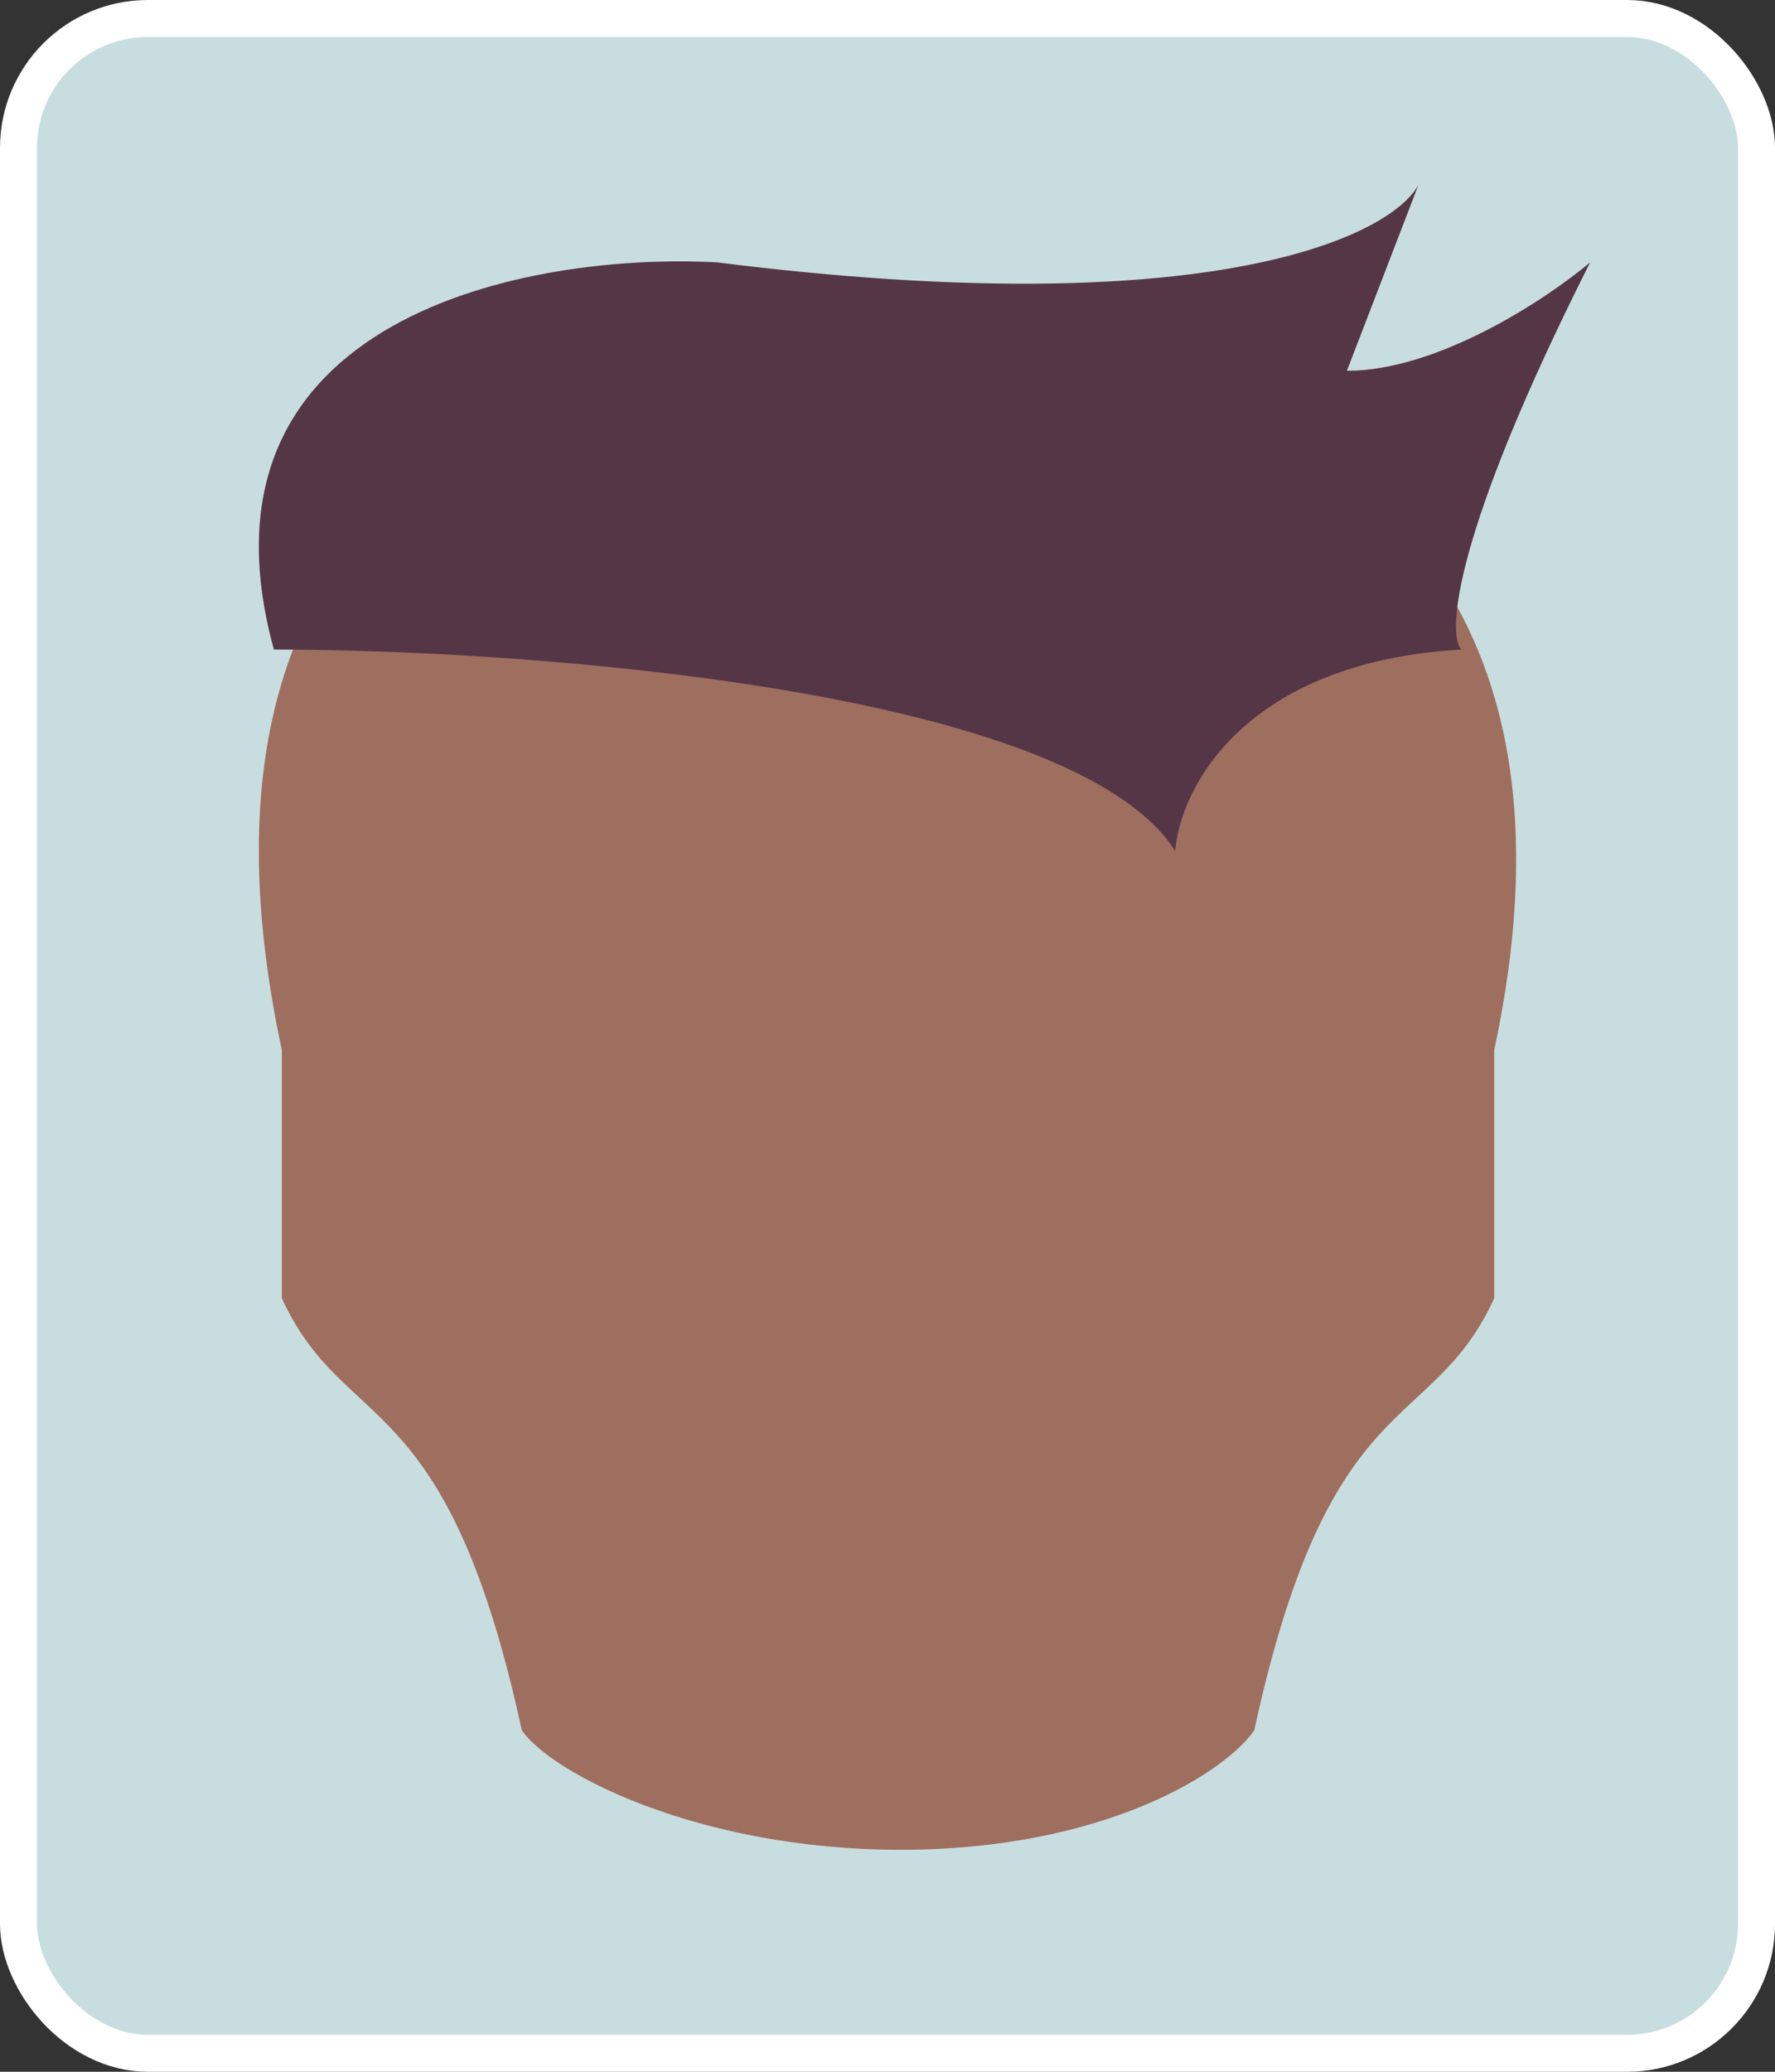<svg viewBox="0 0 48 56" fill="none" xmlns="http://www.w3.org/2000/svg">
    <rect x="0" y="0" width="48" height="56" fill="#333333" stroke="none"/>
    <rect x="0.5" y="0.5" width="47" height="55" rx="3.5" fill="#C8DDE0" stroke="white"/>
    <path d="M23.637 9.001C15.557 9.258 4.212 12.502 7.622 28.382V35.091C9.33 38.818 12.062 37.327 14.111 46.77C14.908 47.929 18.892 50 24.356 50C29.82 50 33.122 47.929 33.918 46.77C35.968 37.327 38.7 38.818 40.407 35.091V28.382C43.822 12.479 31.719 9.25 23.637 9.001Z" fill="#9E6E5F"/>
    <path d="M19.4 7.093C14.37 6.814 4.93 8.516 7.406 17.558C14.37 17.558 28.995 18.646 31.78 23C31.909 21.326 33.637 17.893 39.518 17.558C39.131 17.14 39.286 14.46 43 7.093C41.839 8.07 38.899 10.023 36.423 10.023L38.357 5C37.584 6.395 32.709 8.767 19.4 7.093Z" fill="#553647"/>
</svg>
